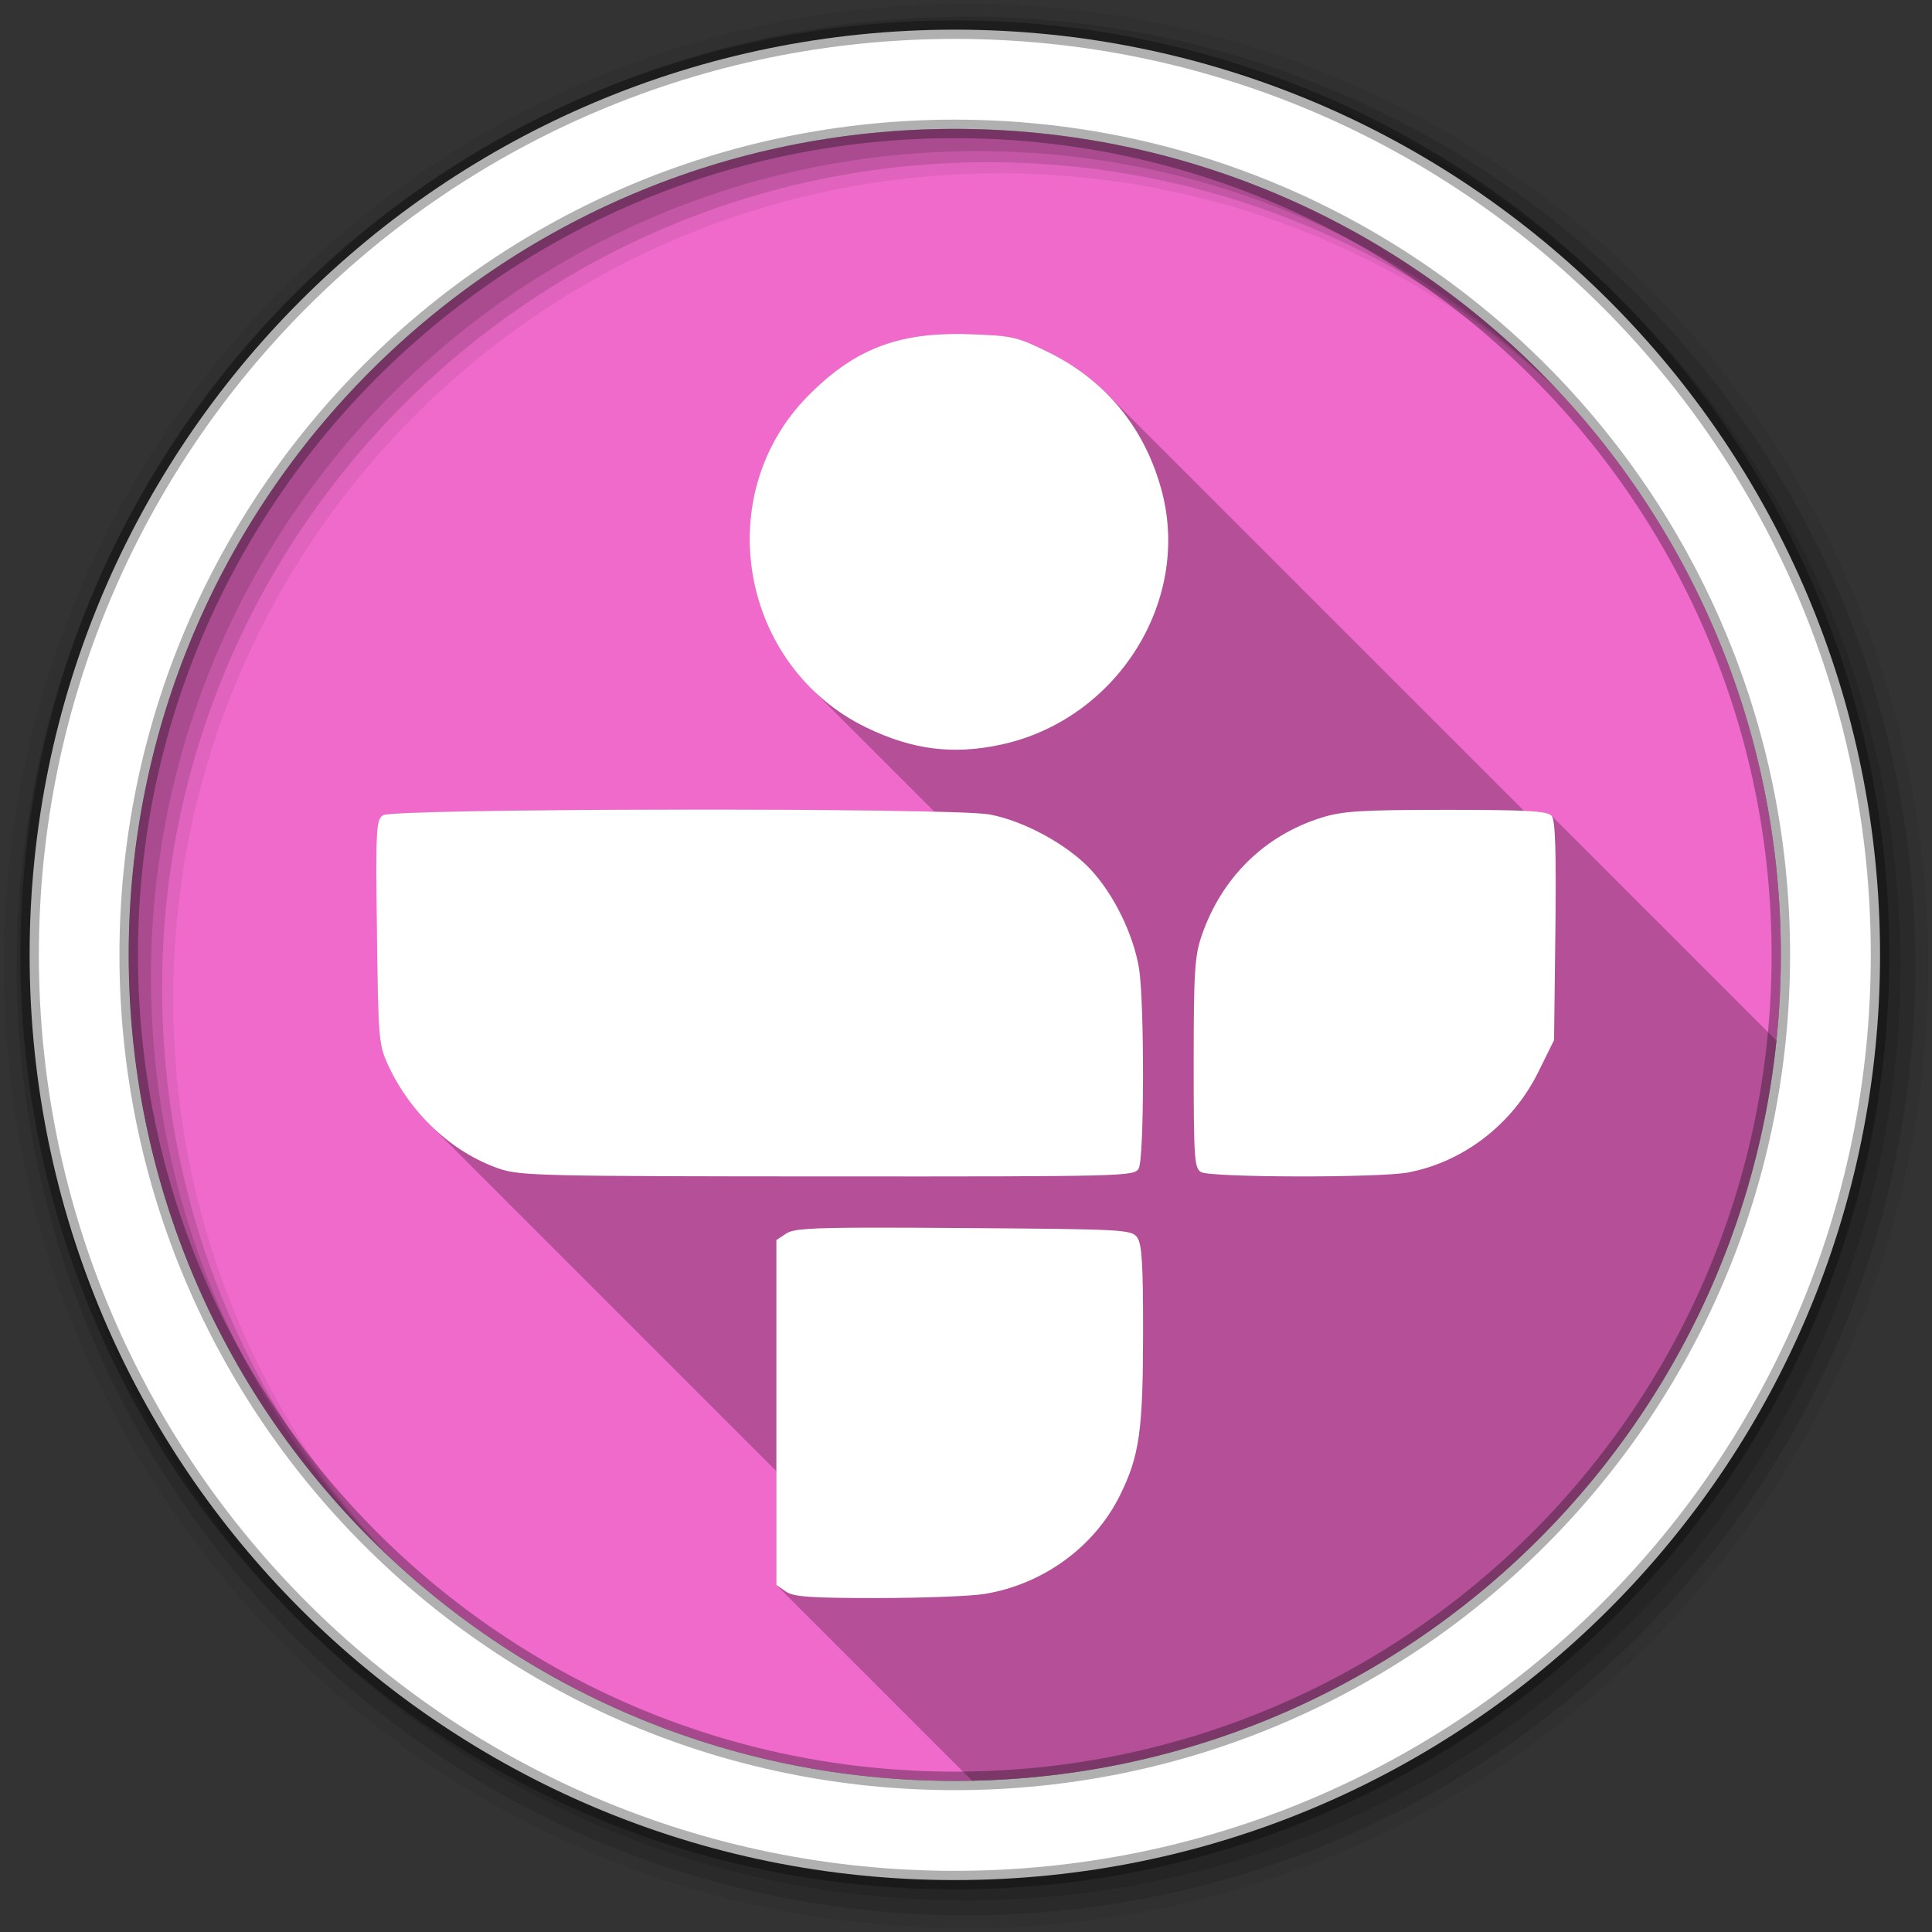 <svg viewBox="0 0 512 512" xmlns="http://www.w3.org/2000/svg">
 <rect x="0" y="0" width="512" height="512" fill="#333333" stroke="none"/>
 <g fill-rule="evenodd">
  <path d="m471.95 253.05c0 120.9-98.01 218.91-218.91 218.91s-218.91-98.01-218.91-218.91 98.01-218.91 218.91-218.91 218.91 98.01 218.91 218.91" fill="#f06acb"/>
  <path d="m256 1c-140.83 0-255 114.17-255 255s114.17 255 255 255 255-114.17 255-255-114.17-255-255-255m8.827 44.931c120.9 0 218.9 98 218.9 218.9s-98 218.9-218.9 218.9-218.93-98-218.93-218.9 98.03-218.9 218.93-218.9" fill-opacity=".067"/>
  <g fill-opacity=".129">
   <path d="m256 4.43c-138.94 0-251.57 112.63-251.57 251.57s112.63 251.57 251.57 251.57 251.57-112.63 251.57-251.57-112.63-251.57-251.57-251.57m5.885 38.556c120.9 0 218.9 98 218.9 218.9s-98 218.9-218.9 218.9-218.93-98-218.93-218.9 98.03-218.9 218.93-218.9"/>
   <path d="m256 8.36c-136.77 0-247.64 110.87-247.64 247.64s110.87 247.64 247.64 247.64 247.64-110.87 247.64-247.64-110.87-247.64-247.64-247.64m2.942 31.691c120.9 0 218.9 98 218.9 218.9s-98 218.9-218.9 218.9-218.93-98-218.93-218.9 98.03-218.9 218.93-218.9"/>
  </g>
  <path d="m253.04 7.86c-135.42 0-245.19 109.78-245.19 245.19 0 135.42 109.78 245.19 245.19 245.19 135.42 0 245.19-109.78 245.19-245.19 0-135.42-109.78-245.19-245.19-245.19m0 26.297c120.9 0 218.9 98 218.9 218.9s-98 218.9-218.9 218.9-218.93-98-218.93-218.9 98.03-218.9 218.93-218.9z" fill="#ffffff" stroke="#000000" stroke-opacity=".31" stroke-width="4.904"/>
 </g>
 <path d="m253.54 88.5c-16.821.008-27.867 4.7-39.443 16.441-21.613 21.921-19.714 56.919.783 77.42l32.752 32.752c-15.998-.411-42.41-.594-68.65-.559l97.13 97.13h-.004l-97.13-97.13h-.002c-38.593.052-76.23.556-77.53 1.502-1.798 1.315-1.906 3.857-1.57 30.996.348 28.1.486 29.843 2.932 35.15 2.709 5.877 6.473 11.215 10.951 15.693l91.99 91.99v30.16l51.857 51.857c111.15-2.274 201.95-87.39 213.17-196.12l-59.64-59.64c-.652-.652-2.559-1.034-7.275-1.256l-110.61-110.61c-4.37-4.37-9.524-8.04-15.387-10.924-8.342-4.105-9.528-4.395-20.873-4.783-1.174-.04-2.332-.068-3.453-.068l-.002-.002" opacity=".25"/>
 <path d="m253.54 88.5c-16.821.008-27.869 4.7-39.445 16.441-26.03 26.401-17.955 71.77 15.638 87.93 12.13 5.833 22.761 7.174 35.36 4.503 30.564-6.478 50.5-37.623 42.865-66.951-4.349-16.697-14.807-29.55-30.09-37.07-8.342-4.105-9.529-4.394-20.874-4.782-1.175-.04-2.334-.07-3.456-.07m-74.56 126.05c-38.593.052-76.23.555-77.53 1.501-1.798 1.315-1.907 3.858-1.571 30.997.348 28.1.486 29.843 2.932 35.15 5.941 12.89 16.956 23.19 29.461 27.507 5.502 1.9 11.443 2.026 87.13 2.059 79.18.035 81.25-.023 82.38-2.129 1.474-2.755 1.529-44.08.07-52.988-1.475-9.01-6.683-19.662-12.846-26.25-6.211-6.641-17.744-12.901-26.773-14.556-5.114-.938-44.659-1.344-83.25-1.292m204.34.07c-22.581 0-27.549.329-33.09 2.059-15.12 4.72-26.485 15.894-31.765 31.24-1.858 5.399-2.129 9.577-2.129 33.86 0 25.2.176 27.797 1.955 28.833 2.534 1.476 47.21 1.559 54.873.105 14.678-2.784 27.661-12.794 34.488-26.599l4.189-8.482.349-28.903c.254-21.08-.014-29.346-.977-30.508-1.078-1.299-6.236-1.606-27.89-1.606m-151.22 110.72c-18.11.006-21.969.4-23.702 1.536l-2.653 1.745v91.421l2.478 1.71c2.042 1.43 6.353 1.751 24.295 1.745 11.997-.003 24.763-.49 28.379-1.082 15.536-2.544 29.17-12.482 35.919-26.18 5.165-10.478 6.101-17.07 6.109-43.738 0-17.59-.327-22.872-1.571-24.574-1.516-2.074-3.519-2.175-45.937-2.478-9.655-.069-17.281-.107-23.318-.105" fill="#ffffff"/>
</svg>
